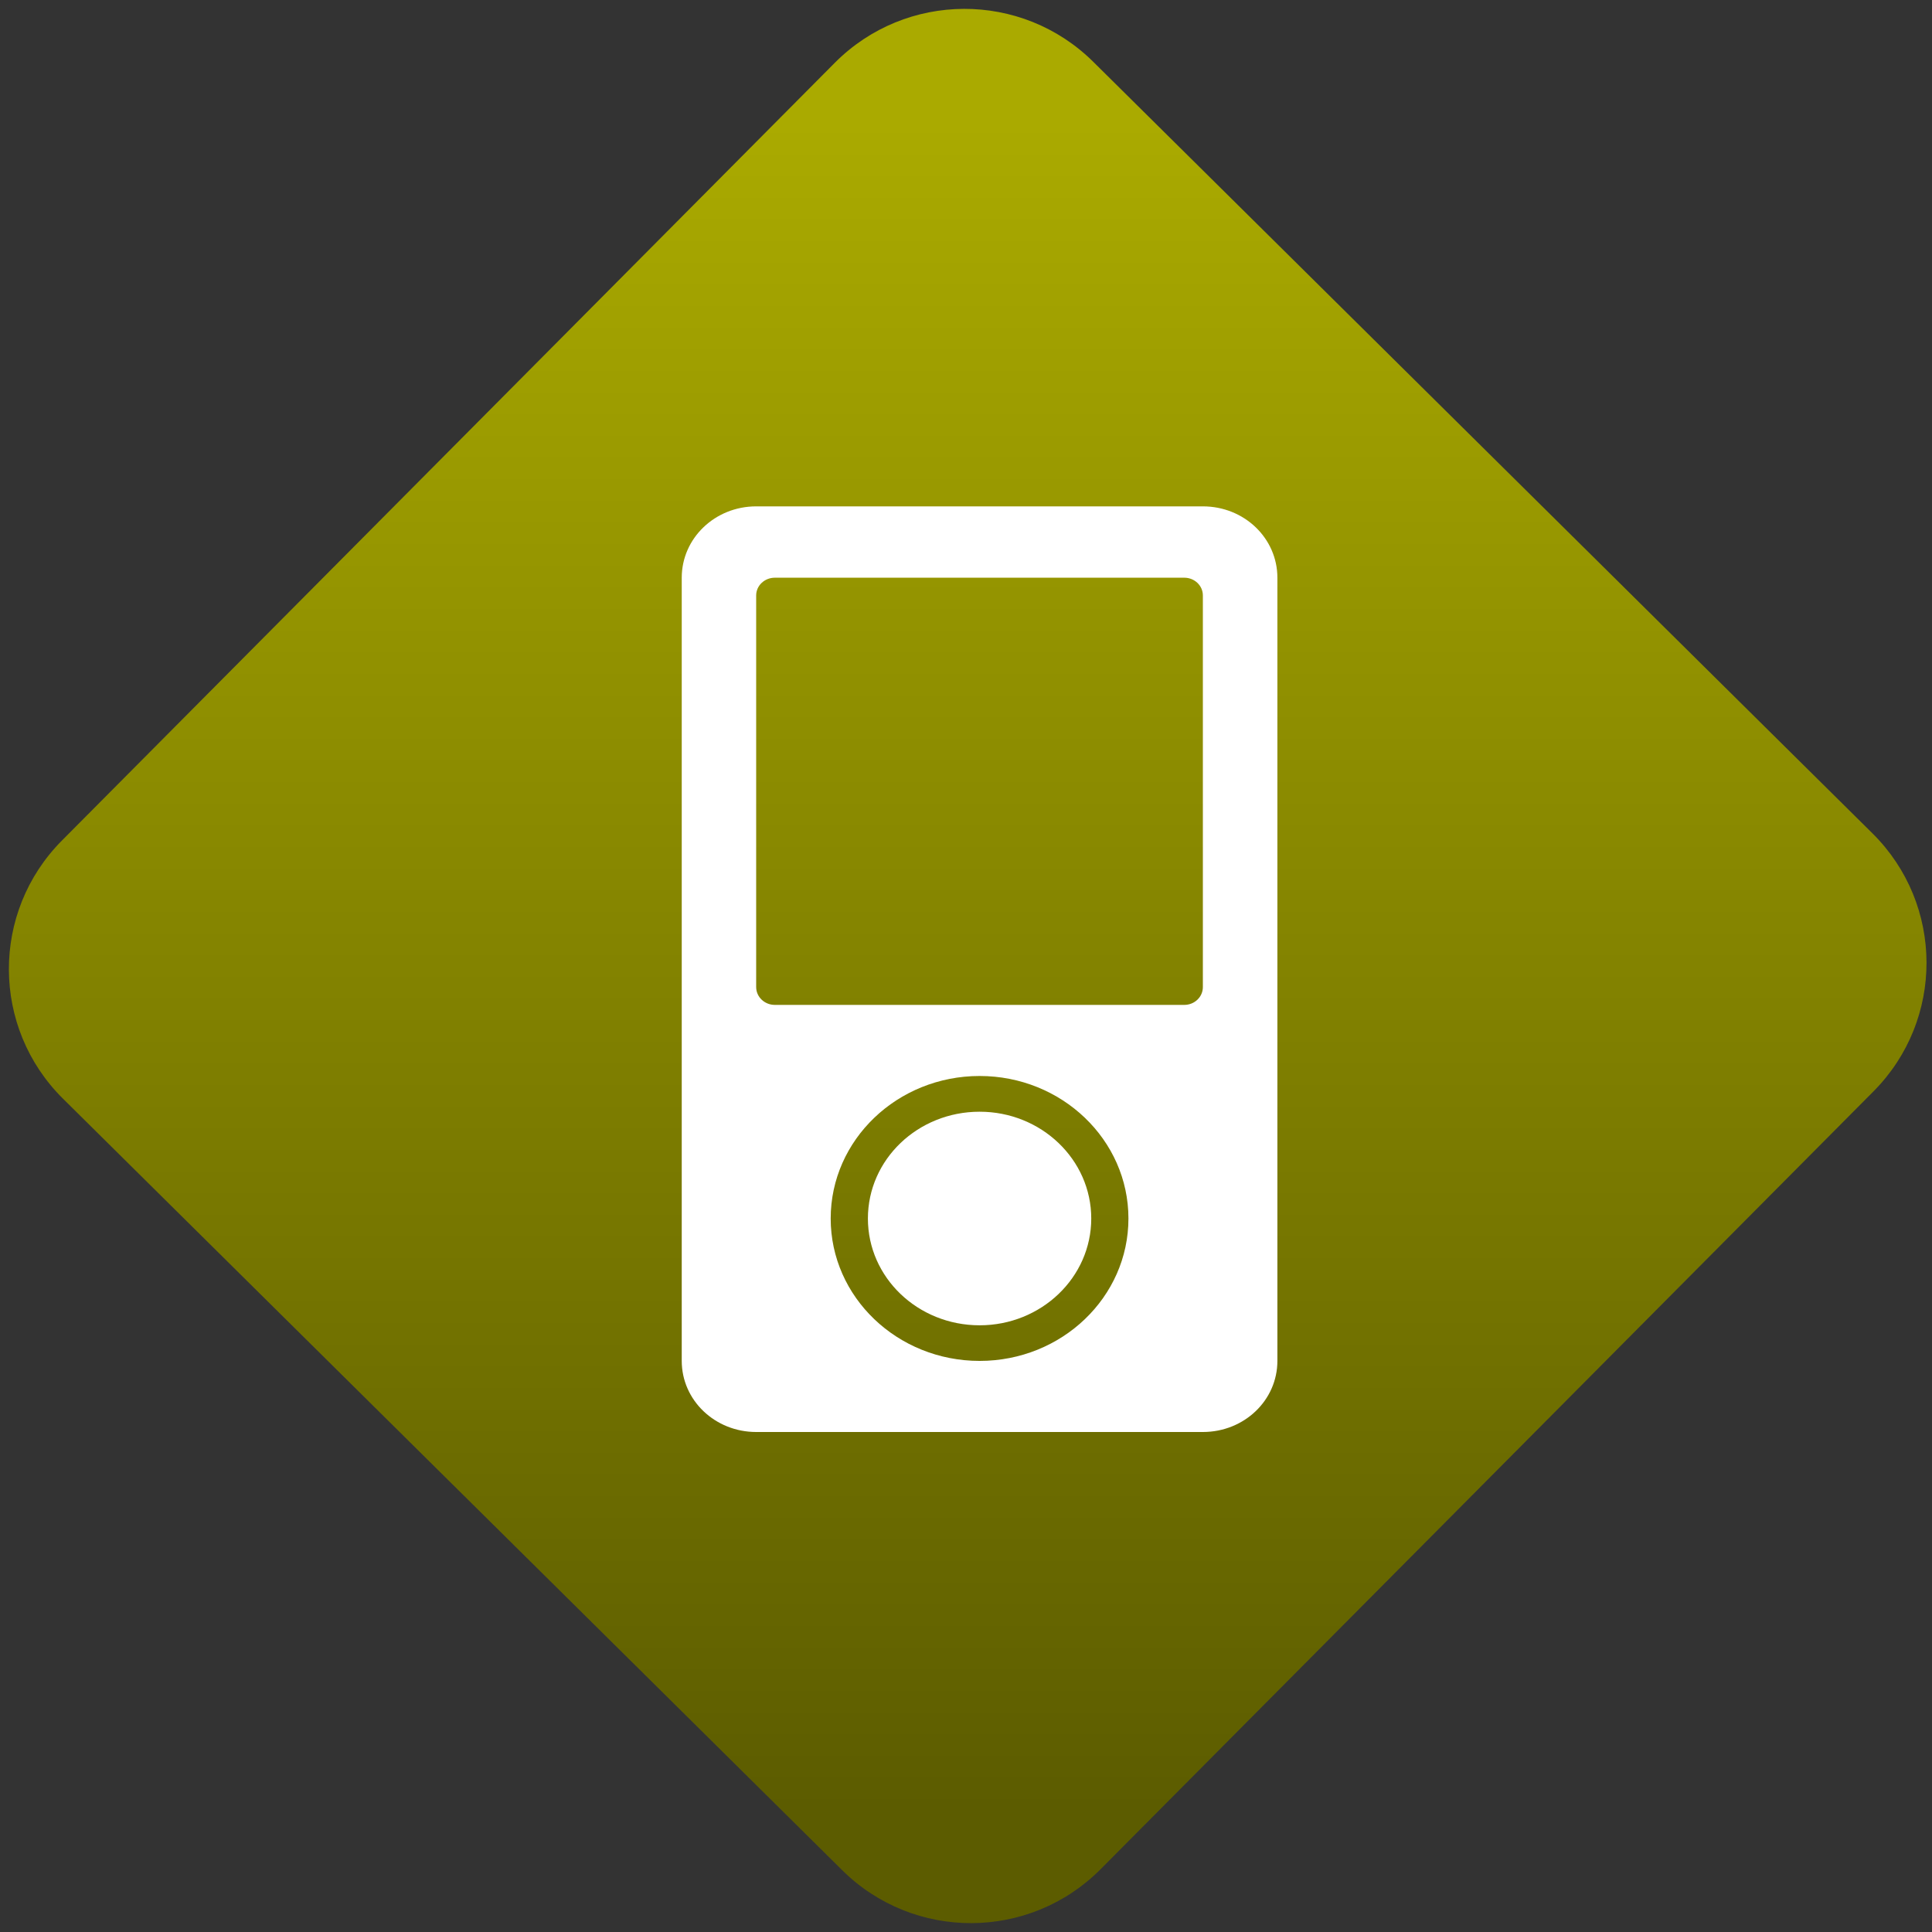 <svg width="64" height="64" viewBox="0 0 64 64" version="1.1"><rect x="0" y="0" width="64" height="64" fill="#333333" stroke="none"/><defs><linearGradient id="linear-pattern-0" gradientUnits="userSpaceOnUse" x1="0" y1="0" x2="0" y2="1" gradientTransform="matrix(60, 0, 0, 56, 0, 4)"><stop offset="0" stop-color="#aaaa00" stop-opacity="1"/><stop offset="1" stop-color="#5c5c00" stop-opacity="1"/></linearGradient></defs><path fill="url(#linear-pattern-0)" fill-opacity="1" d="M 36.219 2.051 L 62.027 27.605 C 64.402 29.957 64.418 33.785 62.059 36.156 L 36.461 61.918 C 34.105 64.289 30.27 64.305 27.895 61.949 L 2.086 36.395 C -0.289 34.043 -0.305 30.215 2.051 27.844 L 27.652 2.082 C 30.008 -0.289 33.844 -0.305 36.219 2.051 Z M 36.219 2.051 " /><g transform="matrix(1.008,0,0,1.003,16.221,16.077)"><path fill-rule="nonzero" fill="rgb(100%, 100%, 100%)" fill-opacity="1" d="M 8.758 0.695 C 7.406 0.695 6.312 1.746 6.312 3.051 L 6.312 28.918 C 6.312 30.219 7.406 31.266 8.758 31.266 L 23.438 31.266 C 24.797 31.266 25.887 30.219 25.887 28.918 L 25.887 3.051 C 25.887 1.746 24.797 0.695 23.438 0.695 Z M 9.371 3.051 L 22.828 3.051 C 23.164 3.051 23.438 3.312 23.438 3.637 L 23.438 16.57 C 23.438 16.898 23.164 17.16 22.828 17.16 L 9.371 17.16 C 9.035 17.16 8.758 16.898 8.758 16.57 L 8.758 3.637 C 8.758 3.312 9.035 3.051 9.371 3.051 Z M 16.102 19.508 C 18.801 19.508 20.992 21.617 20.992 24.215 C 20.992 26.812 18.801 28.918 16.102 28.918 C 13.398 28.918 11.207 26.812 11.207 24.215 C 11.207 21.617 13.398 19.508 16.102 19.508 Z M 16.102 20.688 C 14.07 20.688 12.43 22.266 12.43 24.215 C 12.43 26.164 14.07 27.742 16.102 27.742 C 18.125 27.742 19.77 26.164 19.77 24.215 C 19.77 22.266 18.125 20.688 16.102 20.688 Z M 16.102 20.688 "/></g></svg>
